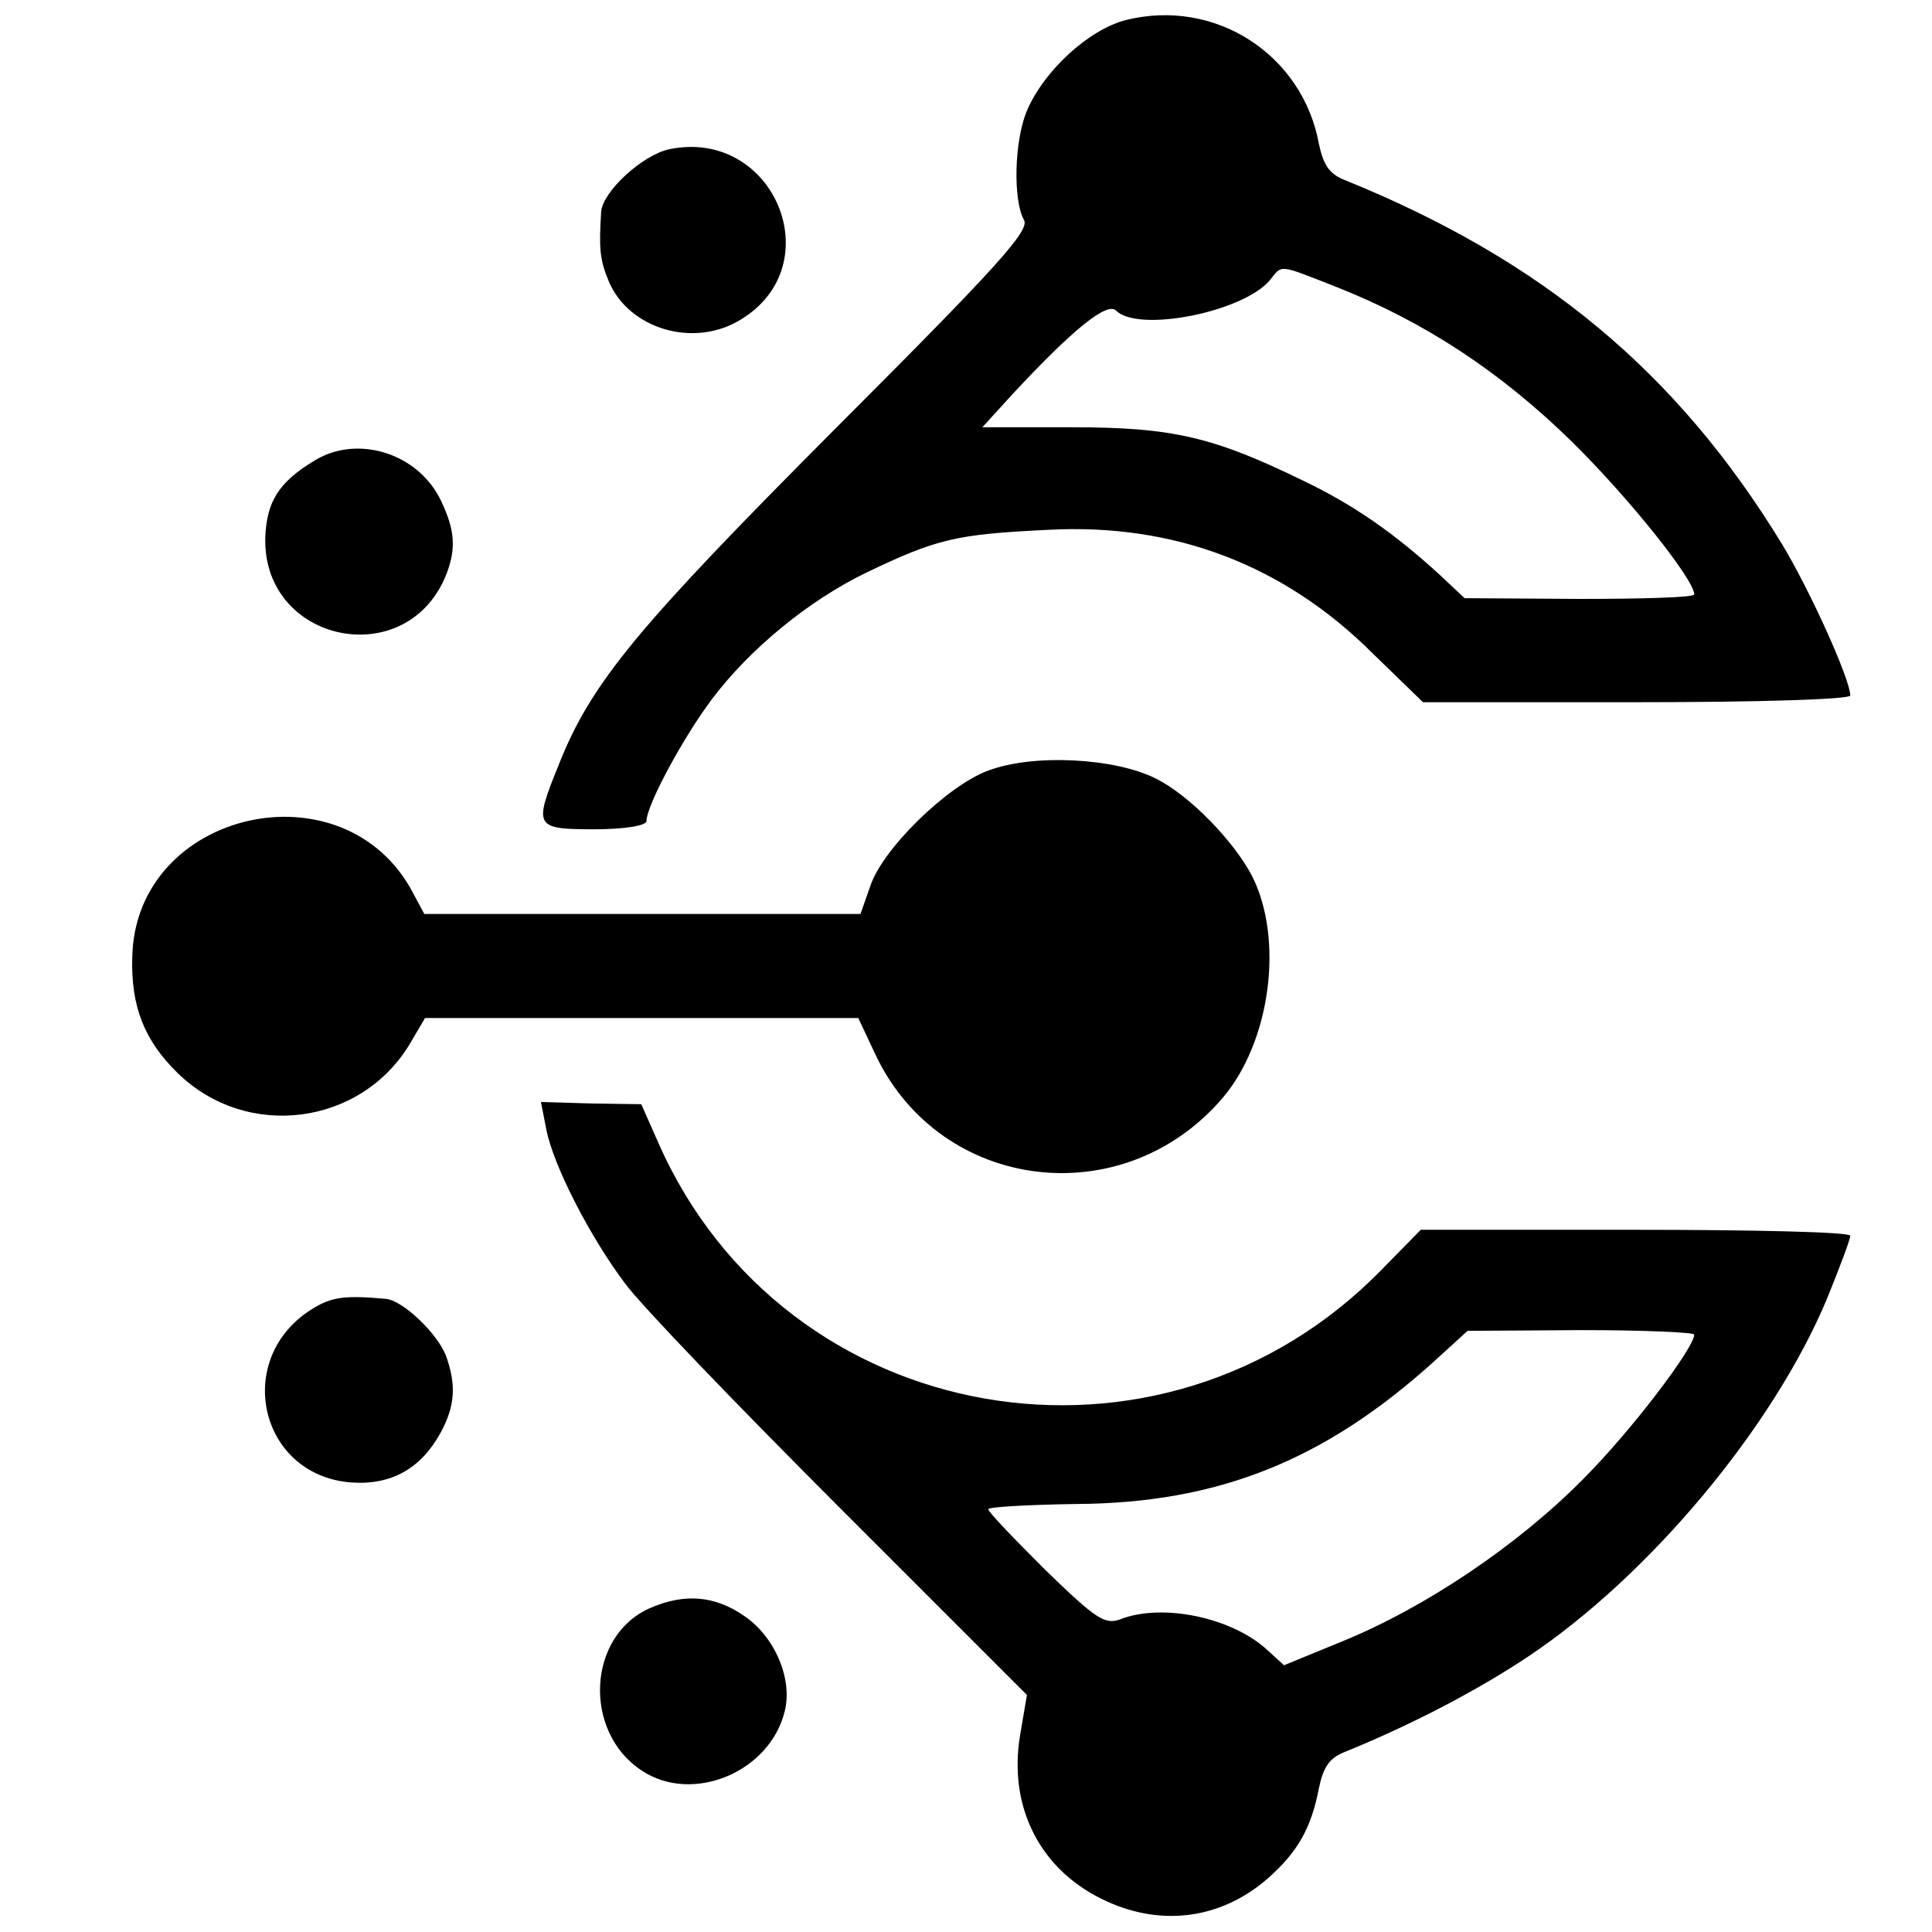 <?xml version="1.0" standalone="no"?>
<!DOCTYPE svg PUBLIC "-//W3C//DTD SVG 20010904//EN"
 "http://www.w3.org/TR/2001/REC-SVG-20010904/DTD/svg10.dtd">
<svg version="1.0" xmlns="http://www.w3.org/2000/svg"
 width="260pt" height="260pt" viewBox="0 0 260 260"
 preserveAspectRatio="xMidYMid meet">
<g transform="translate(0,260) scale(0.1,-0.1)"
fill="#000000" stroke="none">
<path d="M1515 2573 c-50 -13 -110 -68 -133 -122 -17 -40 -19 -120 -4 -147 8
-14 -33 -60 -253 -280 -267 -268 -329 -342 -373 -453 -34 -84 -33 -87 48 -87
41 0 70 5 70 11 0 21 49 112 88 164 52 69 131 133 207 170 96 46 121 52 246
58 169 9 317 -47 437 -167 l67 -65 287 0 c171 0 288 4 288 9 0 22 -55 143 -92
204 -141 231 -322 382 -589 490 -20 8 -28 20 -34 48 -22 121 -140 197 -260
167z m283 -359 c119 -47 221 -114 318 -209 77 -76 164 -185 164 -205 0 -4 -70
-6 -154 -6 l-155 1 -33 31 c-60 55 -115 94 -184 127 -121 59 -176 72 -311 72
l-121 0 41 45 c82 88 127 124 139 112 30 -30 171 -2 207 41 17 21 10 22 89 -9z"/>
<path d="M900 2399 c-36 -8 -89 -57 -91 -84 -3 -49 -2 -64 10 -93 27 -65 115
-91 178 -52 122 74 44 259 -97 229z"/>
<path d="M423 1980 c-48 -29 -64 -55 -66 -103 -4 -143 192 -183 244 -49 13 34
11 59 -7 97 -30 65 -113 91 -171 55z"/>
<path d="M1330 1563 c-55 -20 -143 -106 -159 -156 l-13 -37 -294 0 -293 0 -15
28 c-92 176 -374 112 -378 -86 -2 -66 16 -112 61 -156 93 -91 247 -71 313 40
l20 34 292 0 291 0 24 -51 c88 -183 332 -213 466 -57 65 76 83 214 40 299 -25
48 -85 109 -129 131 -55 28 -165 34 -226 11z"/>
<path d="M735 1081 c9 -48 58 -144 106 -208 21 -29 152 -165 290 -303 l251
-251 -9 -53 c-17 -99 28 -185 117 -225 75 -34 154 -23 216 31 41 36 59 69 69
122 6 28 14 40 34 48 91 37 179 83 248 129 163 109 330 309 402 482 17 42 31
79 31 84 0 5 -130 8 -289 8 l-289 0 -52 -53 c-297 -305 -804 -216 -974 170
l-23 52 -67 1 -68 2 7 -36z m1545 -277 c0 -18 -85 -130 -150 -195 -87 -88
-211 -172 -324 -218 l-78 -32 -22 20 c-47 44 -141 64 -198 42 -21 -8 -33 0
-101 66 -42 42 -77 78 -77 82 0 3 53 6 118 7 190 1 334 58 482 192 l45 41 153
1 c83 0 152 -3 152 -6z"/>
<path d="M421 839 c-108 -66 -73 -224 51 -234 54 -4 94 18 121 67 20 37 21 65
7 104 -12 30 -57 73 -80 76 -55 5 -73 3 -99 -13z"/>
<path d="M875 436 c-85 -37 -91 -167 -11 -219 68 -45 172 -2 192 80 11 43 -13
100 -54 128 -40 28 -81 31 -127 11z"/>
</g>
</svg>
